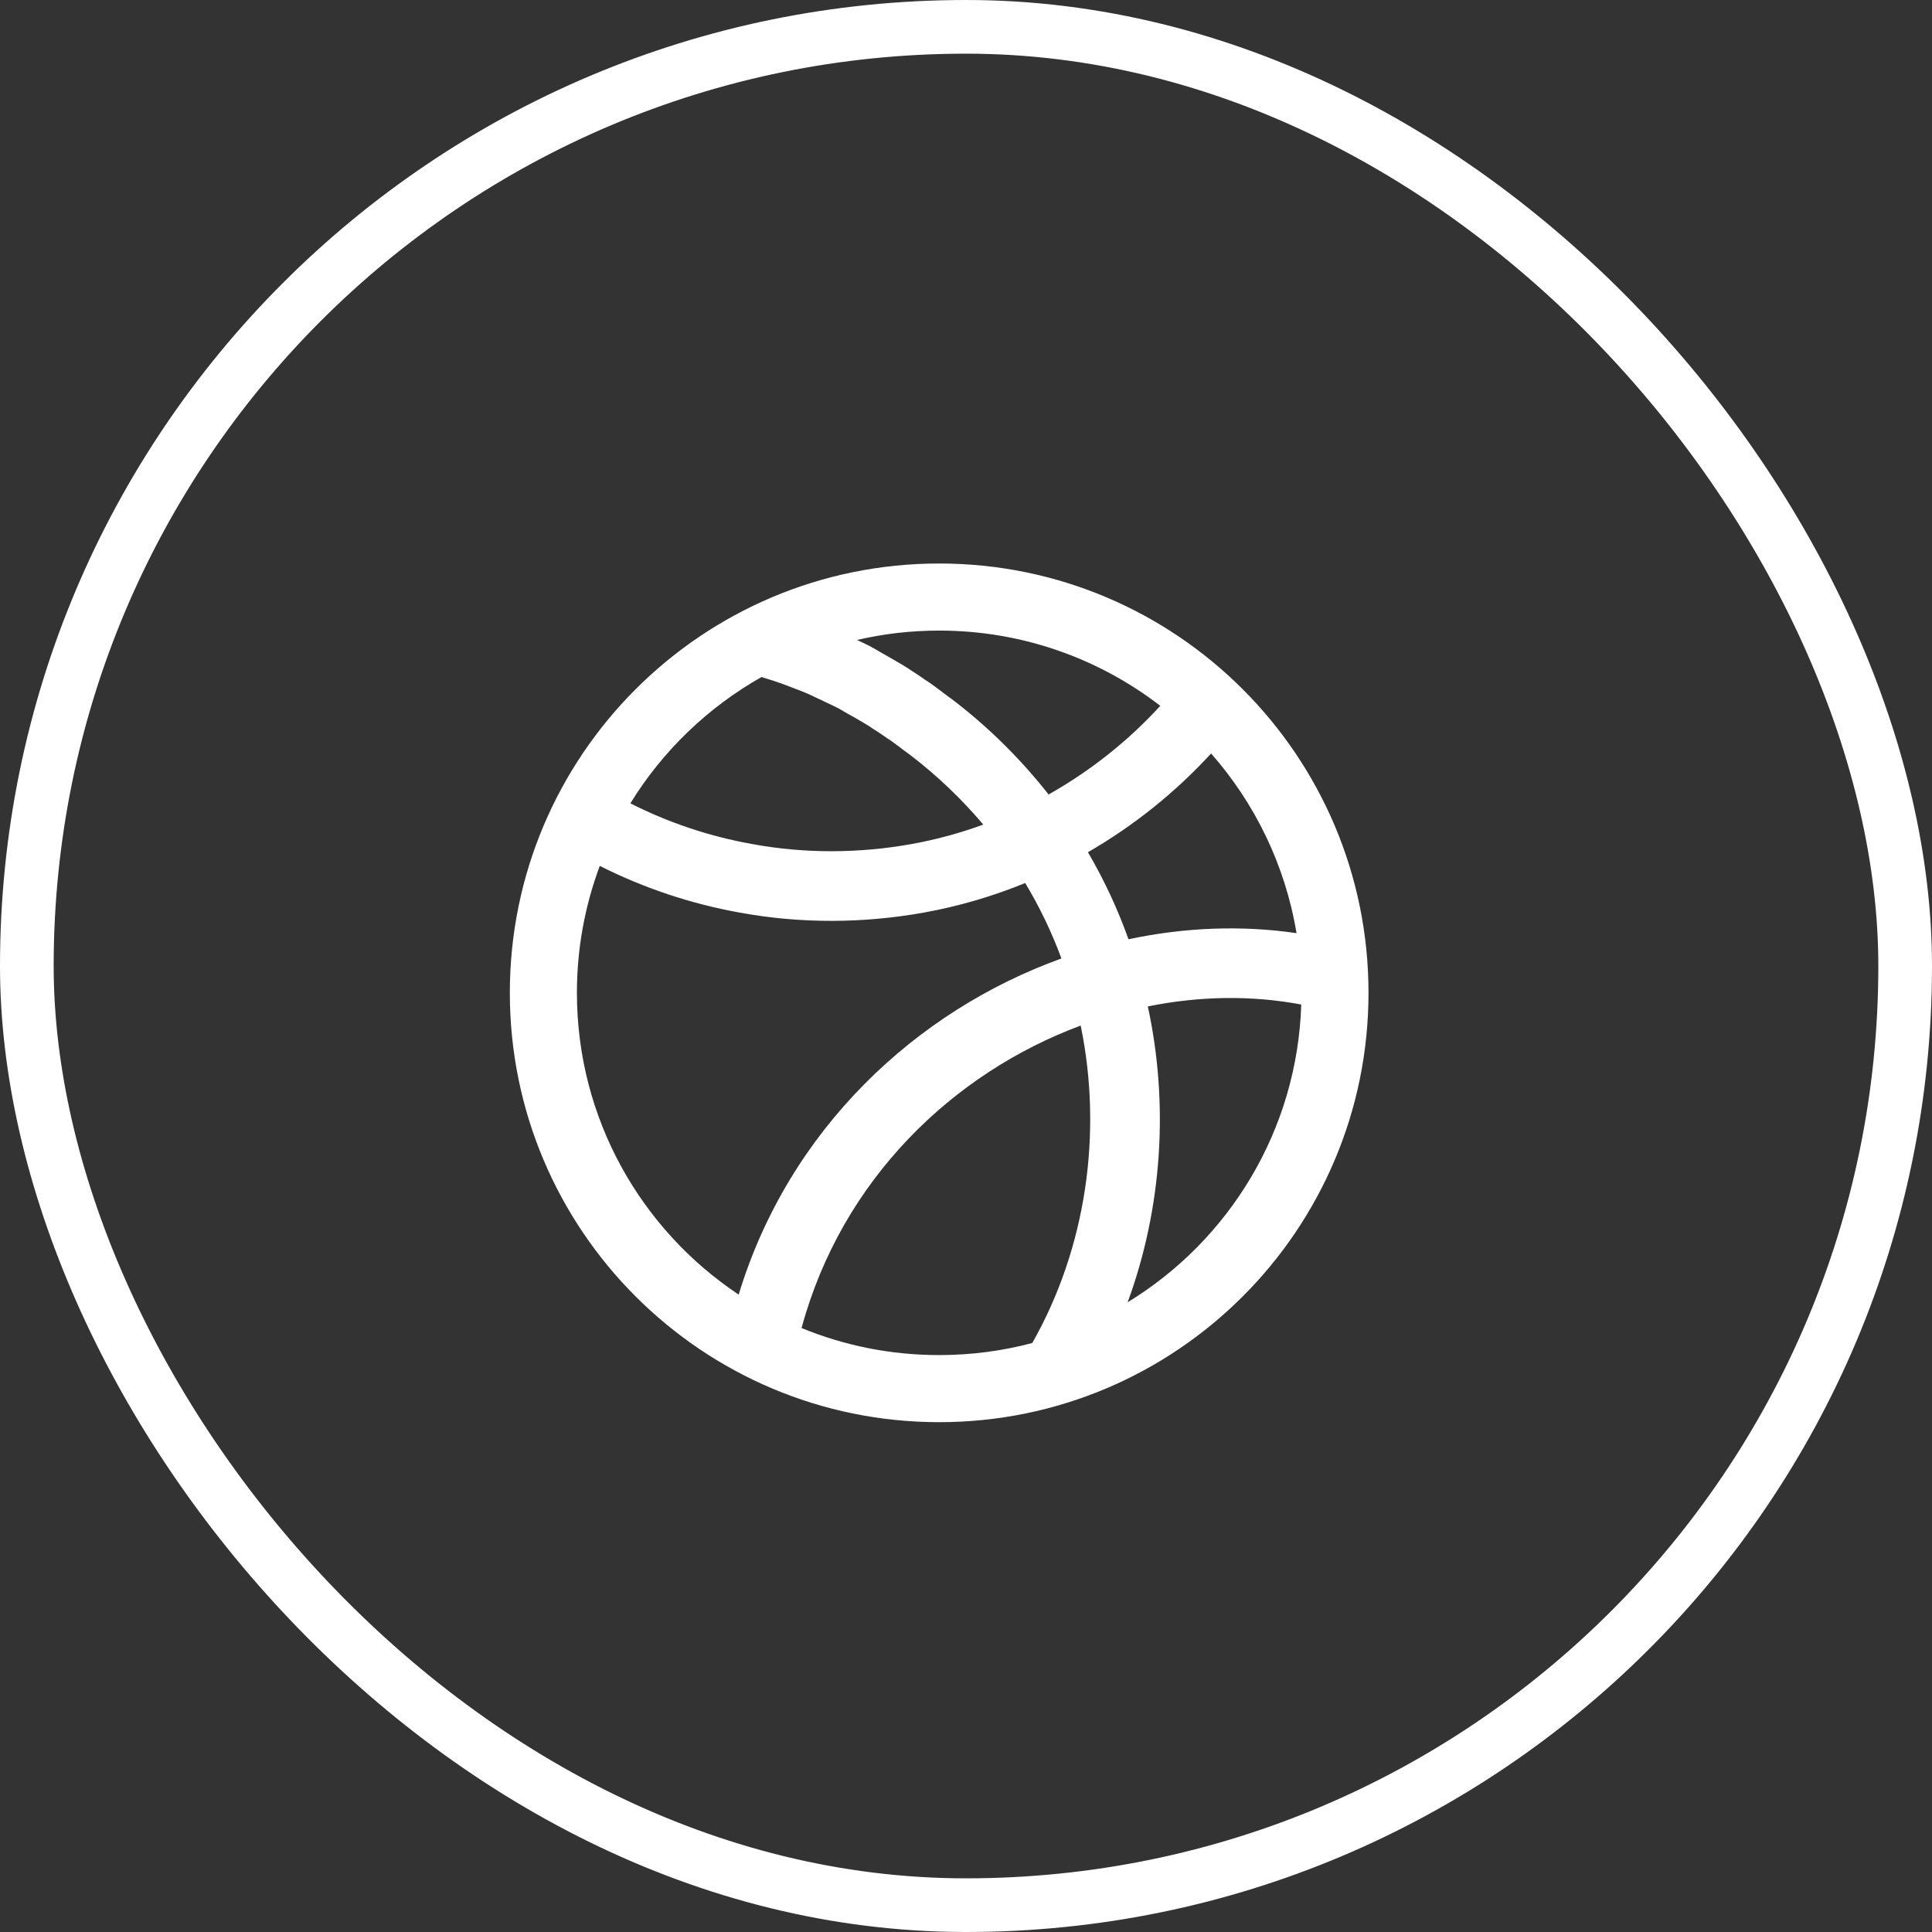 <svg width="36" height="36" viewBox="0 0 36 36" fill="none" xmlns="http://www.w3.org/2000/svg">
<rect x="0" y="0" width="36" height="36" fill="#333333" stroke="none"/>
<rect x="0.5" y="0.5" width="35" height="35" rx="17.5" stroke="white"/>
<path fill-rule="evenodd" clip-rule="evenodd" d="M17.5 26.5C21.918 26.5 25.5 22.918 25.5 18.5C25.5 14.082 21.918 10.5 17.5 10.5C13.082 10.5 9.5 14.082 9.5 18.5C9.5 22.918 13.082 26.5 17.5 26.5ZM19.235 25.025C18.681 25.172 18.1 25.25 17.5 25.25C16.592 25.25 15.726 25.071 14.936 24.746C15.686 21.977 17.761 19.993 20.137 19.11C20.549 21.107 20.242 23.25 19.235 25.025ZM21.012 24.266C21.656 22.51 21.783 20.576 21.388 18.753C22.342 18.56 23.315 18.542 24.247 18.718C24.172 21.069 22.896 23.116 21.012 24.266ZM24.159 17.388C23.127 17.237 22.065 17.281 21.028 17.502C20.827 16.939 20.574 16.396 20.272 15.88C21.124 15.388 21.901 14.766 22.567 14.04C23.382 14.966 23.948 16.117 24.159 17.388ZM21.62 13.152C21.019 13.81 20.313 14.368 19.539 14.804C19.016 14.139 18.411 13.541 17.737 13.028L17.721 13.015L17.704 13.004C17.704 13.004 17.702 13.003 17.699 13.001C17.695 12.998 17.691 12.995 17.684 12.99C17.672 12.981 17.657 12.97 17.638 12.956C17.617 12.94 17.596 12.924 17.573 12.907L17.569 12.904C17.55 12.89 17.531 12.875 17.51 12.859C17.464 12.825 17.413 12.787 17.367 12.754C17.335 12.731 17.288 12.698 17.241 12.669L17.211 12.648C17.149 12.605 17.056 12.541 16.972 12.489C16.893 12.434 16.787 12.371 16.717 12.331C16.649 12.291 16.577 12.249 16.532 12.224L16.497 12.204C16.489 12.199 16.481 12.195 16.478 12.193L16.478 12.193C16.473 12.19 16.467 12.187 16.461 12.184L16.454 12.18C16.444 12.175 16.434 12.169 16.424 12.163C16.412 12.156 16.402 12.151 16.395 12.147L16.39 12.143L16.373 12.133C16.311 12.095 16.245 12.06 16.21 12.041L16.197 12.034L16.182 12.026L16.167 12.019C16.133 12.003 16.082 11.979 16.025 11.951L16.024 11.951C16.006 11.942 15.987 11.934 15.969 11.925C16.461 11.81 16.973 11.75 17.5 11.75C19.051 11.75 20.48 12.273 21.62 13.152ZM14.191 12.615C13.19 13.18 12.347 13.992 11.746 14.969C12.461 15.332 13.229 15.588 14.019 15.728L14.021 15.729L14.023 15.729C15 15.908 16.008 15.904 16.994 15.726C17.446 15.644 17.891 15.523 18.322 15.365C17.917 14.886 17.461 14.451 16.963 14.07C16.929 14.046 16.892 14.018 16.861 13.995C16.837 13.977 16.81 13.957 16.783 13.936L16.782 13.936C16.764 13.922 16.746 13.909 16.73 13.896C16.685 13.863 16.645 13.833 16.611 13.809C16.59 13.793 16.577 13.785 16.572 13.781C16.57 13.78 16.569 13.779 16.569 13.779L16.55 13.769L16.527 13.753C16.494 13.731 16.465 13.71 16.438 13.692L16.437 13.691C16.378 13.65 16.331 13.618 16.282 13.589L16.251 13.57L16.222 13.549C16.223 13.549 16.223 13.549 16.221 13.548L16.22 13.547C16.215 13.544 16.202 13.535 16.177 13.52C16.145 13.5 16.104 13.476 16.061 13.45C16 13.414 15.944 13.383 15.9 13.357L15.895 13.354C15.876 13.344 15.86 13.335 15.846 13.327L15.845 13.326L15.834 13.32L15.829 13.317C15.819 13.312 15.806 13.304 15.792 13.297C15.776 13.288 15.757 13.277 15.738 13.266C15.728 13.26 15.709 13.249 15.687 13.235C15.661 13.219 15.632 13.204 15.598 13.186L15.597 13.185C15.557 13.166 15.506 13.142 15.453 13.116C15.353 13.068 15.241 13.015 15.164 12.979L15.156 12.976L15.121 12.958C14.998 12.901 14.852 12.846 14.688 12.784L14.687 12.783C14.652 12.77 14.615 12.756 14.578 12.742C14.476 12.705 14.371 12.672 14.261 12.638L14.261 12.638C14.238 12.63 14.214 12.623 14.191 12.615ZM11.176 16.135C12 16.55 12.882 16.844 13.79 17.006C14.927 17.214 16.091 17.207 17.224 17.003C17.869 16.886 18.499 16.701 19.103 16.454C19.372 16.9 19.598 17.371 19.778 17.86C17.066 18.837 14.7 21.043 13.764 24.123C11.947 22.913 10.75 20.846 10.75 18.5C10.75 17.668 10.901 16.871 11.176 16.135Z" fill="white"/>
</svg>
